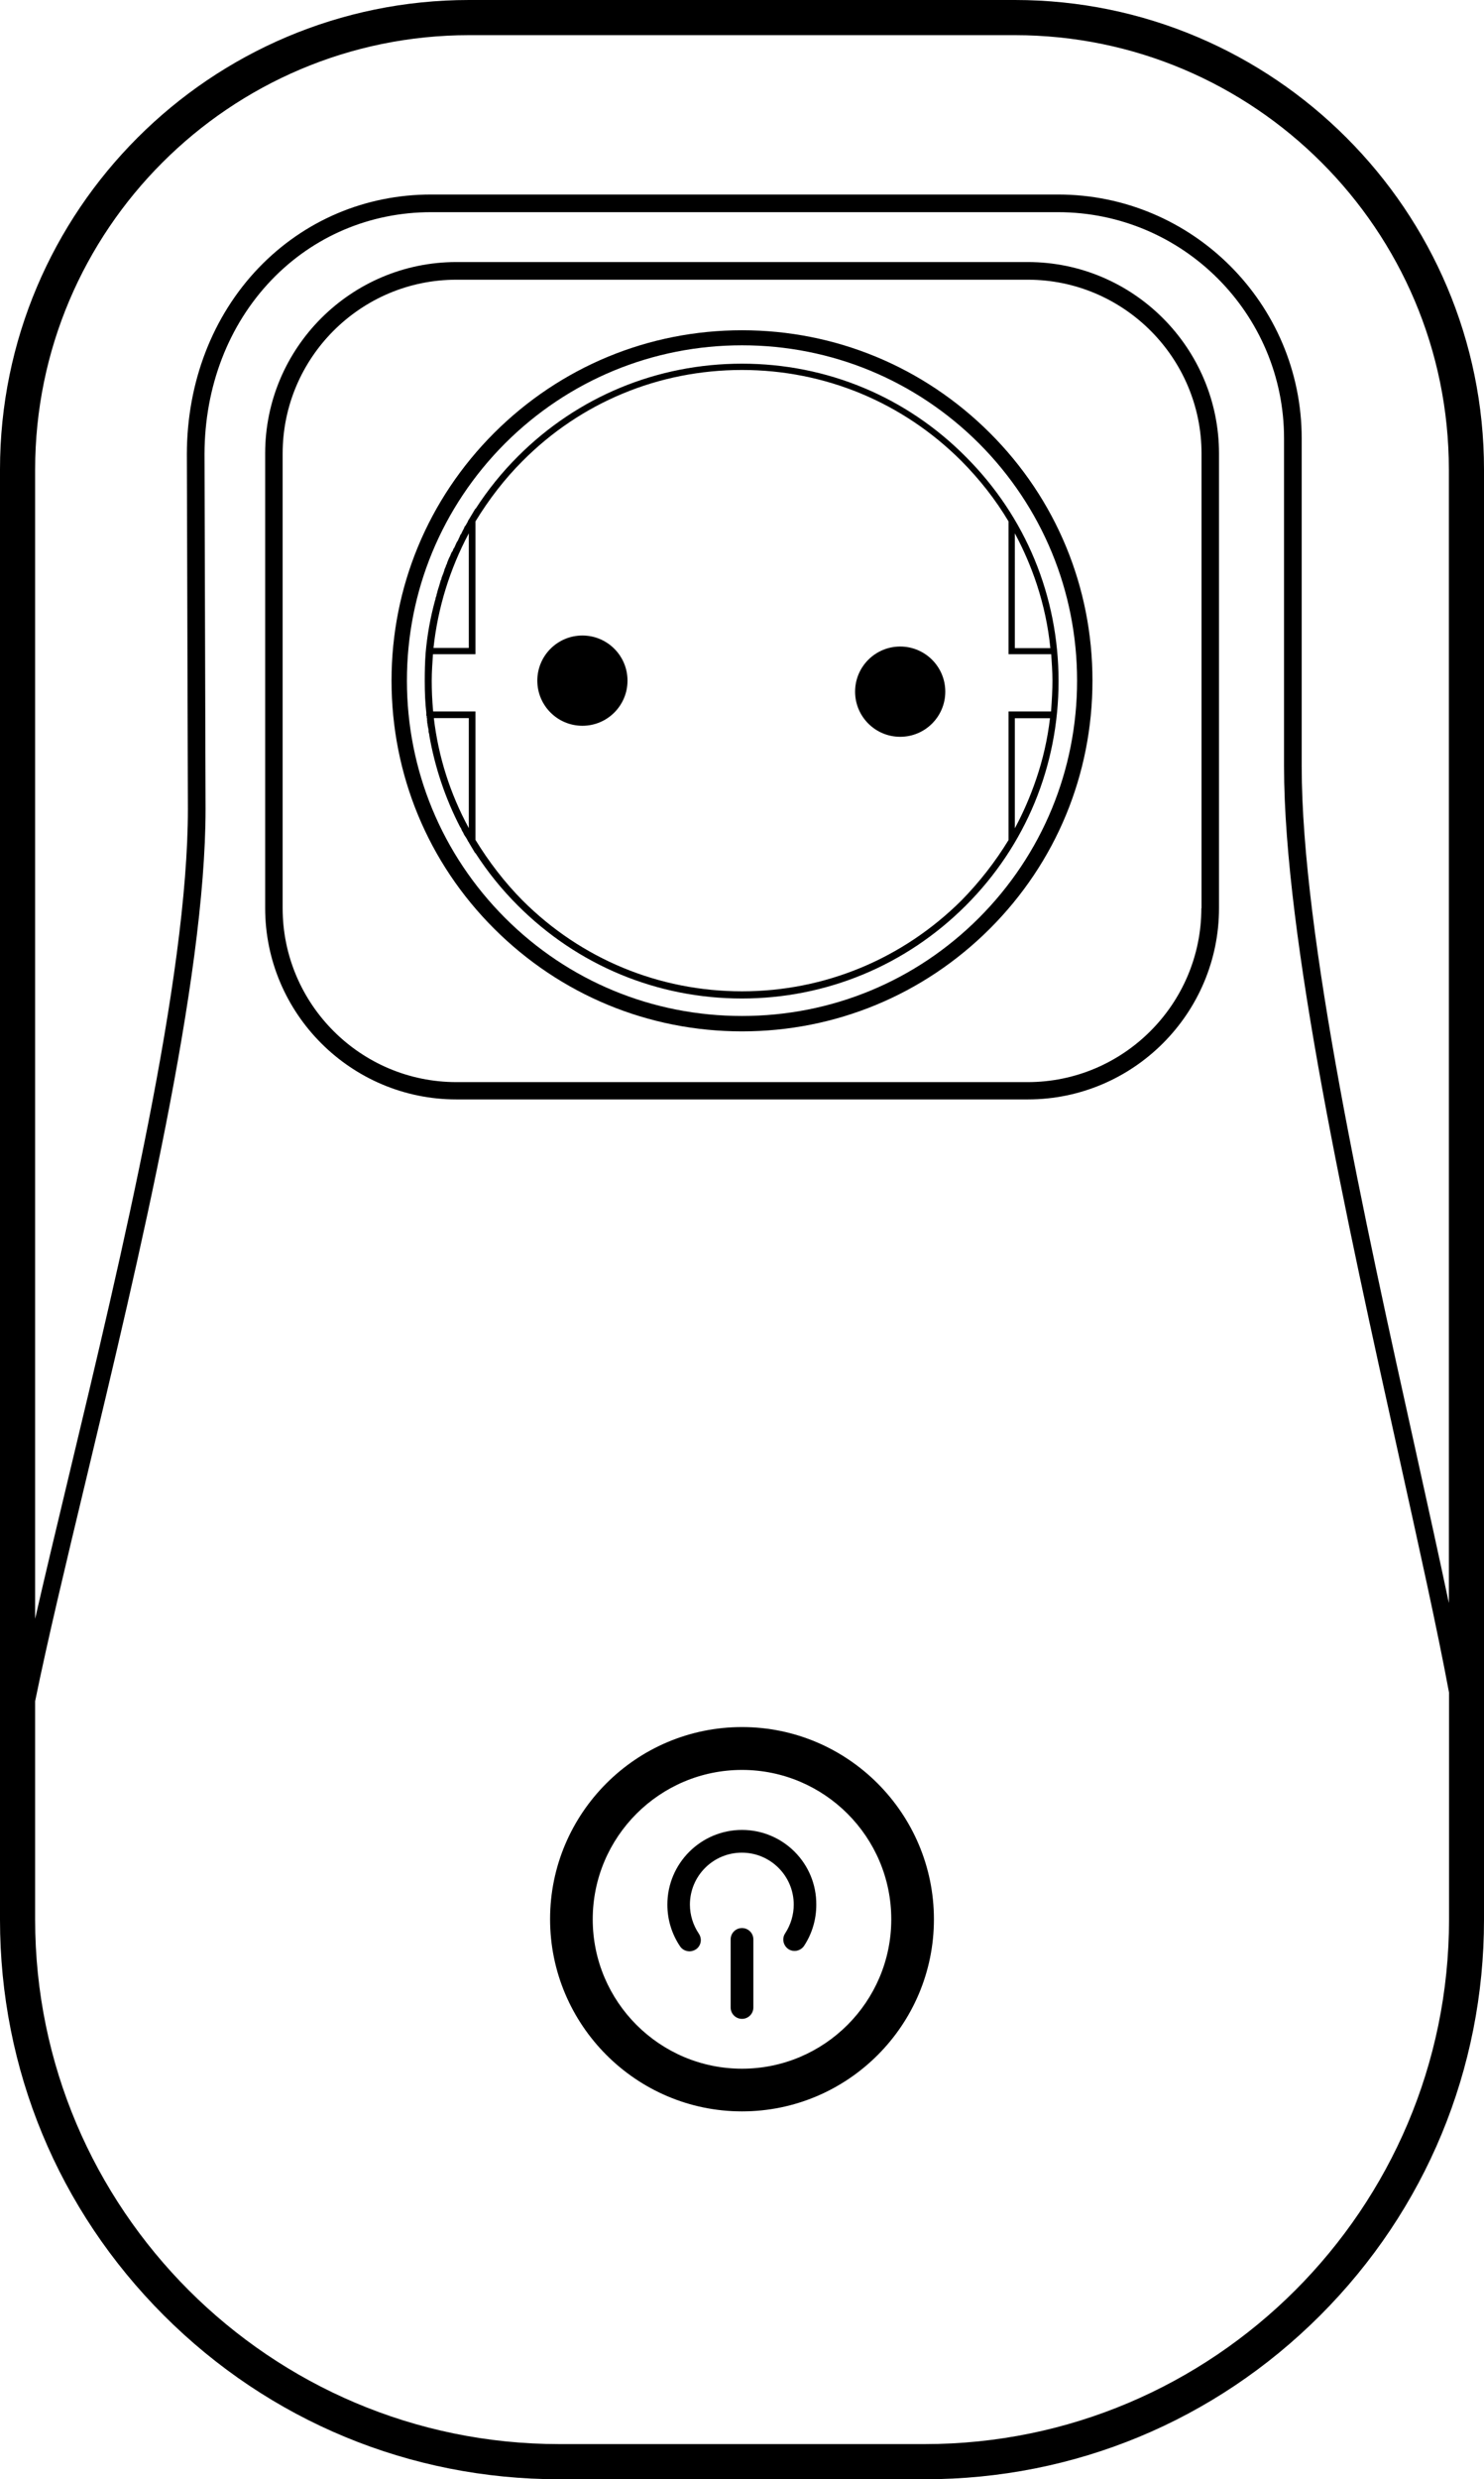<?xml version="1.0" encoding="utf-8"?>
<!-- Generator: Adobe Illustrator 21.0.0, SVG Export Plug-In . SVG Version: 6.00 Build 0)  -->
<svg version="1.1" id="Layer_1" xmlns="http://www.w3.org/2000/svg" xmlns:xlink="http://www.w3.org/1999/xlink" x="0px" y="0px"
	 viewBox="0 0 849 1417.3" style="enable-background:new 0 0 849 1417.3;" xml:space="preserve">
<g>
	<path d="M580.6,0H268.4C120.4,0,0,120.4,0,268.4v829c0,85.5,33.3,165.8,93.7,226.2c60.4,60.4,140.8,93.7,226.2,93.7h209.2
		c85.5,0,165.8-33.3,226.2-93.7c60.4-60.4,93.7-140.8,93.7-226.2v-829C849,120.4,728.6,0,580.6,0z M268.4,20.1h312.2
		c136.9,0,248.3,111.4,248.3,248.3v648c-5.6-26.5-12.1-55.9-18.9-86.7c-29.1-131.3-65.3-294.8-65.3-391.7V250.6
		c0-76.9-62.5-139.4-139.4-139.4H246.6c-37.7,0-72.7,14.9-98.7,42c-26.3,27.5-40.9,65.2-41,106.3l0.6,203
		c0,96.9-37.8,254.8-68.2,381.6c-6.9,28.8-13.5,56.3-19.2,81.3v-657C20.1,131.5,131.5,20.1,268.4,20.1z M529.1,1397.2H319.9
		c-165.3,0-299.8-134.5-299.8-299.8V972.5c7.1-34.8,17.6-78.6,29-126.1c30.5-127.3,68.5-285.8,68.5-383.9l-0.6-203
		c0.1-38.5,13.7-73.7,38.2-99.3c24-25.1,56.5-38.9,91.4-38.9h358.7c71.3,0,129.3,58,129.3,129.3V438c0,98.1,36.4,262.1,65.6,393.9
		c11.4,51.6,22,99.1,28.8,135.7v129.8C828.9,1262.7,694.4,1397.2,529.1,1397.2z"/>
	<path d="M424.5,1046.1c-23.5,0-42.7,19.1-42.7,42.7c0,8.5,2.5,16.8,7.3,23.9c1.2,1.8,3.3,2.8,5.4,2.8c1.2,0,2.5-0.4,3.6-1.1
		c3-2,3.7-6,1.7-9c-3.3-4.9-5.1-10.7-5.1-16.6c0-16.4,13.3-29.7,29.7-29.7c16.4,0,29.7,13.3,29.7,29.7c0,5.8-1.7,11.5-4.9,16.4
		c-2,3-1.1,7,1.8,9c3,2,7,1.1,9-1.8c4.6-7,7-15.1,7-23.5C467.2,1065.2,448,1046.1,424.5,1046.1z"/>
	<path d="M424.5,1102.2c-3.6,0-6.5,2.9-6.5,6.5v38.9c0,3.6,2.9,6.5,6.5,6.5c3.6,0,6.5-2.9,6.5-6.5v-38.9
		C431,1105.1,428.1,1102.2,424.5,1102.2z"/>
	<path d="M588,149.8H261.1c-60.3,0-109.4,49.1-109.4,109.4v259.9c0,60.3,49.1,109.4,109.4,109.4H588c60.3,0,109.4-49.1,109.4-109.4
		V259.3C697.4,198.9,648.3,149.8,588,149.8z M687.3,519.2c0,54.8-44.6,99.4-99.4,99.4H261.1c-54.8,0-99.4-44.6-99.4-99.4V259.3
		c0-54.8,44.6-99.4,99.4-99.4H588c54.8,0,99.4,44.6,99.4,99.4V519.2z"/>
	<path d="M424.5,188.8c-53.4,0-103.8,20.8-141.8,58.7c-37.9,37.9-58.7,88.2-58.7,141.6c0,53.6,20.8,104,58.7,141.8
		c38,37.9,88.4,58.7,141.8,58.7c53.4,0,103.8-20.8,141.8-58.7c37.9-37.9,58.7-88.2,58.7-141.8c0-53.5-20.8-103.8-58.7-141.6
		C528.3,209.6,477.9,188.8,424.5,188.8z M560.1,524.7c-36.2,36.2-84.3,56.1-135.6,56.1c-51.3,0-99.4-19.9-135.6-56.1
		c-36.2-36.3-56.1-84.5-56.1-135.6c0-51.1,19.9-99.3,56.1-135.6c36.3-36.2,84.5-56.1,135.6-56.1c51.1,0,99.3,19.9,135.6,56.1
		c36.2,36.3,56.1,84.5,56.1,135.6C616.2,440.2,596.3,488.4,560.1,524.7z"/>
	<path d="M424.5,207.9c-48.5,0-94,18.8-128.2,53c-9.2,9.2-17.2,19.1-24.3,30.1v-0.3l-3.4,5.7c-0.2,0.3-0.3,0.6-0.6,0.9l-0.5,1.1
		c-0.1,0.3-0.3,0.6-0.4,0.7l-0.6,1.1l-0.7,0.9l-0.4,1c-0.1,0.2-0.2,0.4-0.3,0.6c-0.1,0.2-0.3,0.5-0.4,0.7l-0.8,1.7l-0.1,0.1
		l-0.2,0.4l-0.2,0l-0.1,0.4c-0.2,0.5-0.3,0.8-0.5,1.2l-0.4,0.8c-0.2,0.5-0.3,0.8-0.5,1.1l-0.6,0.9l-1.4,3.1l-0.4,0.5l-0.1,0.2
		c-0.2,0.5-0.3,1-0.5,1.3l-0.4,0.5l-0.1,0.1c-0.1,0.3-0.2,0.5-0.3,0.7c-0.1,0.2-0.2,0.5-0.3,0.7l-0.3,0.8l-0.6,1.1l-0.9,2.2
		l-0.2,0.5l0,0.2c0,0.1-0.1,0.2-0.1,0.3c-0.1,0.3-0.3,0.6-0.5,1l-0.2,0.7c-0.1,0.3-0.2,0.5-0.3,0.7c-0.1,0.2-0.2,0.5-0.3,0.7
		l-0.2,0.5l0,0.3c-0.1,0.2-0.1,0.4-0.2,0.6c-0.1,0.2-0.2,0.4-0.2,0.6l-1.1,2.8c-0.1,0.3-0.1,0.5-0.2,0.8c0,0.2-0.1,0.4-0.1,0.5
		l-0.2,0.2l-0.9,3.1c-0.1,0.2-0.2,0.5-0.2,0.7c0,0.2-0.1,0.3-0.2,0.5l-0.7,2.4l-0.1,0.6c-0.1,0.2-0.4,0.9-0.4,1.6l-0.2,0.5
		c-0.2,0.5-0.4,1.1-0.4,1.7l-0.2,0.5c-2.7,9.9-4.5,19.8-5.4,30.2l0,0.1c-0.4,5.2-0.5,10.5-0.5,15.7c0,7.5,0.3,12.9,0.9,18.2v1.7
		l0.2,0.2c0,0.5,0,1,0.2,1.5v0.6l0,0.4c0.1,0.4,0.1,0.9,0.1,1.4l0.2,0.6v0.1c0,0.3,0,0.6,0.1,0.9c0,0.2,0.1,0.5,0.1,0.7l0.2,0.8
		l0.2,1.2v0.5l0,0.4c0.1,0.2,0.1,0.5,0.2,0.7c0,0.3,0.1,0.5,0.2,0.8l0,0.5c3.2,18.2,9.1,35.9,17.7,52.5l0.2,0.3l0.1,0
		c0.1,0.2,0.2,0.3,0.2,0.5c0.1,0.2,0.2,0.5,0.3,0.7l0.4,0.8c0.1,0.2,0.2,0.3,0.3,0.5c0.1,0.2,0.3,0.4,0.4,0.8l0.4,0.8l1,1.5l0.1,0.1
		c0.1,0.3,0.2,0.5,0.4,0.7c0.1,0.2,0.2,0.4,0.3,0.6l0.3,0.5v0.2l0.2,0.2c0.3,0.3,0.4,0.6,0.6,1l3.4,5.7v-0.3
		c7.1,11,15.1,20.9,24.3,30.1c34.3,34.3,79.8,53.2,128.2,53.2c48.3,0,93.9-18.9,128.2-53.2c34.2-34.2,53-79.7,53-128.2
		c0-48.5-18.8-94-53-128.2C518.5,226.8,473,207.9,424.5,207.9z M268.2,304.9v65.5h-20.2C250.5,347.4,257.3,325.4,268.2,304.9z
		 M268.2,473.4c-10.7-19.7-17.4-40.8-20-62.9h20V473.4z M592.8,445.4c-3.4,10-7.5,19.4-12.2,28.1v-62.9h20.1
		C599.3,422.6,596.6,434.3,592.8,445.4z M580.6,304.9c5.1,9.5,9.3,19.3,12.6,29.3c3.9,11.9,6.5,24.1,7.7,36.3h-20.3V304.9z
		 M601.4,374c0.3,4.5,0.7,10,0.7,15.1c0,5.4-0.3,10.9-0.8,17.6l-24.3,0v73.5c-7.5,12.3-16.5,23.9-26.9,34.5
		c-33.7,33.5-78.3,52-125.6,52c-47.5,0-92.1-18.5-125.6-52c-10.2-10.3-19.2-22-26.9-34.6v-73.4h-24.2v0c-0.6-6.7-0.8-12.2-0.8-17.6
		c0-5.1,0.4-10.6,0.7-15.1H272v-75.9c7.8-12.8,16.8-24.4,26.9-34.5c33.4-33.6,78-52.1,125.6-52.1c47.4,0,92,18.5,125.6,52.1
		c10.3,10.4,19.4,21.9,26.9,34.5V374H601.4z"/>
	<circle cx="333.2" cy="389.1" r="25.8"/>
	<circle cx="515" cy="395.4" r="25.8"/>
	<path d="M424.5,987.3c-60.6,0-109.8,49.3-109.8,109.8S364,1207,424.5,1207c60.6,0,109.8-49.3,109.8-109.8S485.1,987.3,424.5,987.3z
		 M424.5,1182.6c-47.1,0-85.4-38.3-85.4-85.4s38.3-85.4,85.4-85.4s85.4,38.3,85.4,85.4S471.6,1182.6,424.5,1182.6z"/>
</g>
</svg>
